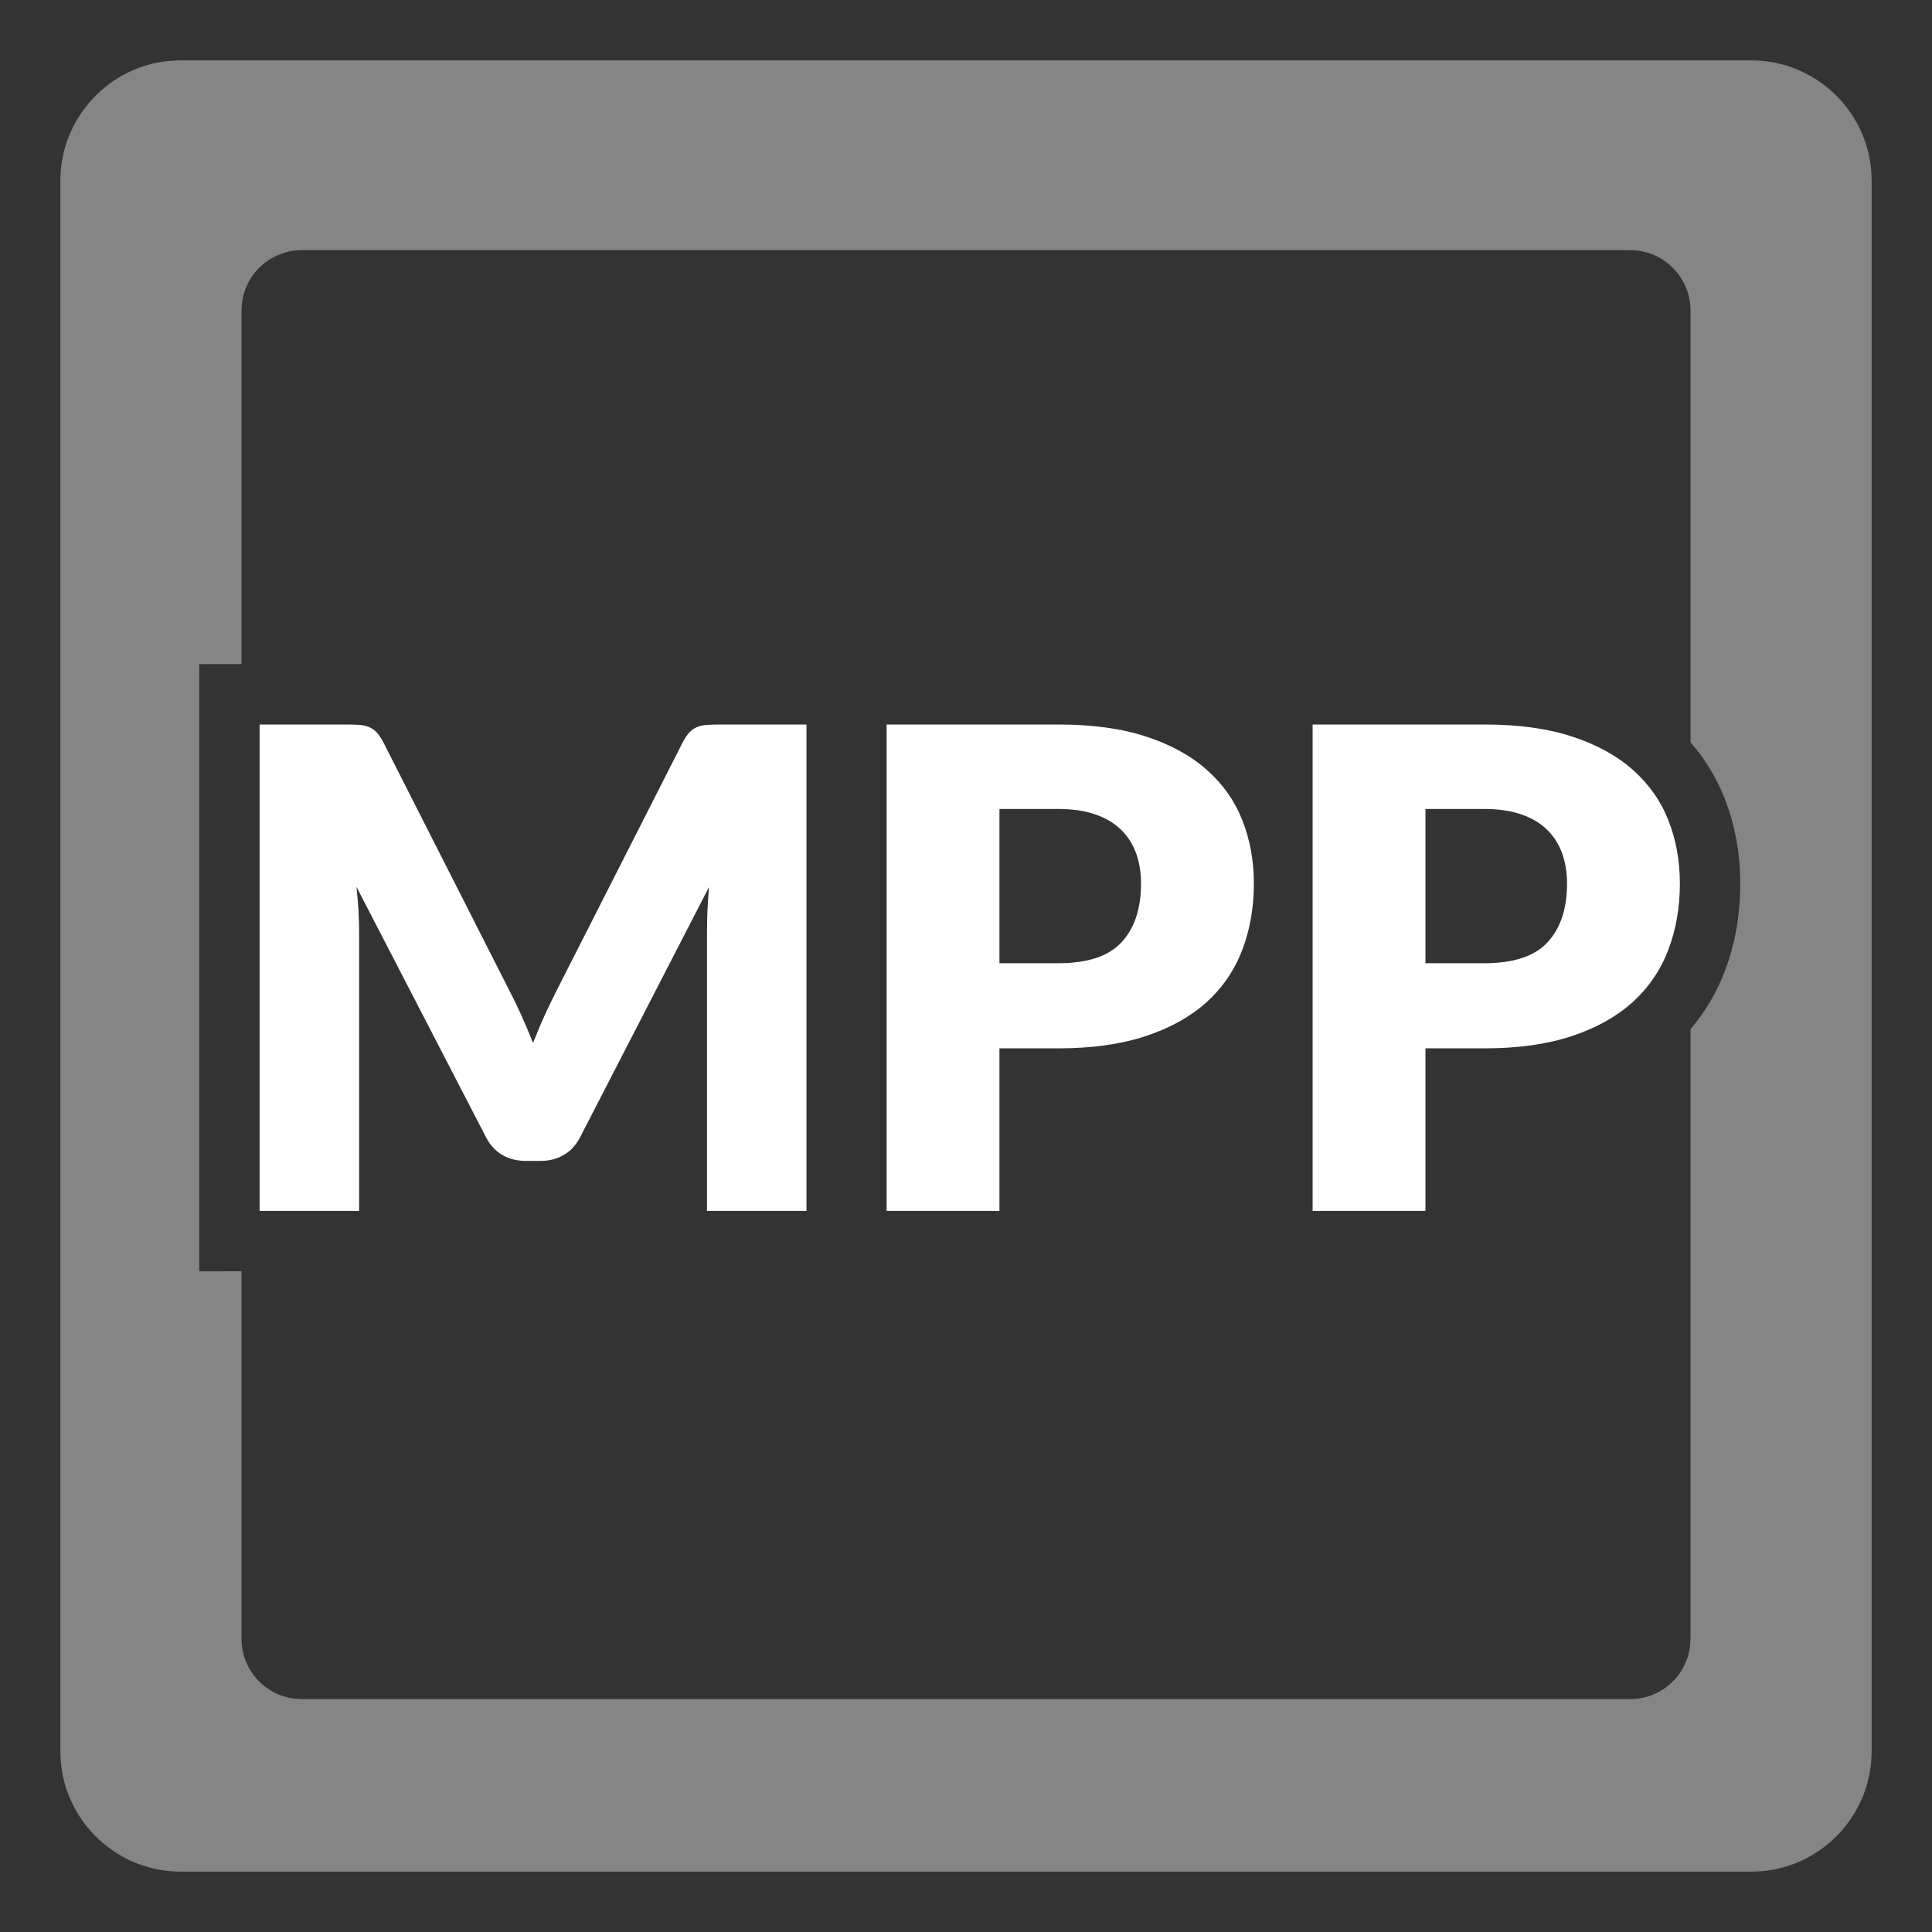 <?xml version="1.0" encoding="UTF-8"?>
<svg width="32px" height="32px" viewBox="0 0 32 32" version="1.1" xmlns="http://www.w3.org/2000/svg" xmlns:xlink="http://www.w3.org/1999/xlink">
    <rect x="0" y="0" width="32" height="32" fill="#333333" stroke="none"/>
    <!-- Generator: Sketch 57.1 (83088) - https://sketch.com -->
    <title>MPP</title>
    <desc>Created with Sketch.</desc>
    <g id="MPP" stroke="none" stroke-width="1" fill="none" fill-rule="evenodd">
        <path d="M2.992,1 L29.008,1 C30.052,1 30.918,1.812 30.995,2.843 L31,2.992 L31,29.008 C31,30.052 30.188,30.918 29.157,30.995 L29.008,31 L2.992,31 C1.948,31 1.082,30.188 1.005,29.157 L1,29.008 L1,2.992 C1,1.948 1.812,1.082 2.843,1.005 L2.992,1 L29.008,1 Z M26.999,4.143 L5.001,4.143 C4.487,4.143 4.064,4.529 4.007,5.027 L4,5.144 L4,10.999 L3.3,11 L3.3,21.057 L4,21.056 L4,27.142 C4,27.656 4.386,28.078 4.884,28.136 L5.001,28.143 L26.999,28.143 C27.513,28.143 27.936,27.757 27.993,27.259 L28,27.142 L28.001,17.044 C28.241,16.764 28.429,16.447 28.564,16.097 C28.738,15.644 28.824,15.153 28.824,14.632 C28.824,14.138 28.739,13.668 28.567,13.229 C28.433,12.885 28.243,12.573 28.001,12.297 L28,5.144 C28,4.59 27.552,4.143 26.999,4.143 Z" id="Combined-Shape" fill-opacity="0.4" fill="#FFFFFF"></path>
        <path d="M8.42,16.374 C8.493,16.514 8.564,16.66 8.633,16.811 C8.701,16.962 8.766,17.117 8.829,17.275 C8.892,17.113 8.958,16.956 9.028,16.803 C9.098,16.65 9.17,16.501 9.244,16.358 L11.312,12.288 C11.349,12.218 11.387,12.163 11.425,12.124 C11.464,12.086 11.507,12.057 11.555,12.039 C11.603,12.02 11.657,12.009 11.718,12.006 C11.779,12.002 11.85,12 11.931,12 L13.358,12 L13.358,20.057 L11.71,20.057 L11.71,15.423 C11.71,15.198 11.721,14.955 11.743,14.693 L9.609,18.835 C9.542,18.964 9.453,19.062 9.34,19.128 C9.228,19.194 9.1,19.228 8.956,19.228 L8.702,19.228 C8.558,19.228 8.43,19.194 8.317,19.128 C8.205,19.062 8.116,18.964 8.049,18.835 L5.904,14.688 C5.918,14.817 5.929,14.945 5.937,15.072 C5.944,15.199 5.948,15.316 5.948,15.423 L5.948,20.057 L4.3,20.057 L4.3,12 L5.727,12 C5.808,12 5.879,12.002 5.94,12.006 C6,12.009 6.055,12.02 6.103,12.039 C6.151,12.057 6.194,12.086 6.233,12.124 C6.271,12.163 6.309,12.218 6.346,12.288 L8.42,16.374 Z M16.554,17.364 L16.554,20.057 L14.685,20.057 L14.685,12 L17.527,12 C18.095,12 18.583,12.067 18.99,12.202 C19.397,12.336 19.733,12.522 19.996,12.758 C20.26,12.994 20.455,13.272 20.58,13.593 C20.705,13.913 20.768,14.26 20.768,14.632 C20.768,15.034 20.703,15.403 20.574,15.738 C20.445,16.074 20.248,16.361 19.983,16.601 C19.717,16.84 19.381,17.028 18.973,17.162 C18.566,17.297 18.084,17.364 17.527,17.364 L16.554,17.364 Z M16.554,15.954 L17.527,15.954 C18.014,15.954 18.364,15.838 18.578,15.605 C18.792,15.373 18.899,15.049 18.899,14.632 C18.899,14.448 18.871,14.28 18.816,14.129 C18.761,13.978 18.677,13.848 18.564,13.739 C18.452,13.63 18.31,13.547 18.138,13.488 C17.967,13.429 17.763,13.399 17.527,13.399 L16.554,13.399 L16.554,15.954 Z M23.61,17.364 L23.61,20.057 L21.741,20.057 L21.741,12 L24.584,12 C25.151,12 25.639,12.067 26.046,12.202 C26.454,12.336 26.789,12.522 27.053,12.758 C27.316,12.994 27.511,13.272 27.636,13.593 C27.761,13.913 27.824,14.26 27.824,14.632 C27.824,15.034 27.759,15.403 27.63,15.738 C27.501,16.074 27.304,16.361 27.039,16.601 C26.773,16.84 26.437,17.028 26.03,17.162 C25.622,17.297 25.14,17.364 24.584,17.364 L23.61,17.364 Z M23.61,15.954 L24.584,15.954 C25.07,15.954 25.42,15.838 25.634,15.605 C25.848,15.373 25.955,15.049 25.955,14.632 C25.955,14.448 25.927,14.28 25.872,14.129 C25.817,13.978 25.733,13.848 25.62,13.739 C25.508,13.63 25.366,13.547 25.195,13.488 C25.023,13.429 24.819,13.399 24.584,13.399 L23.61,13.399 L23.61,15.954 Z" fill="#FFFFFF" fill-rule="nonzero"></path>
    </g>
</svg>